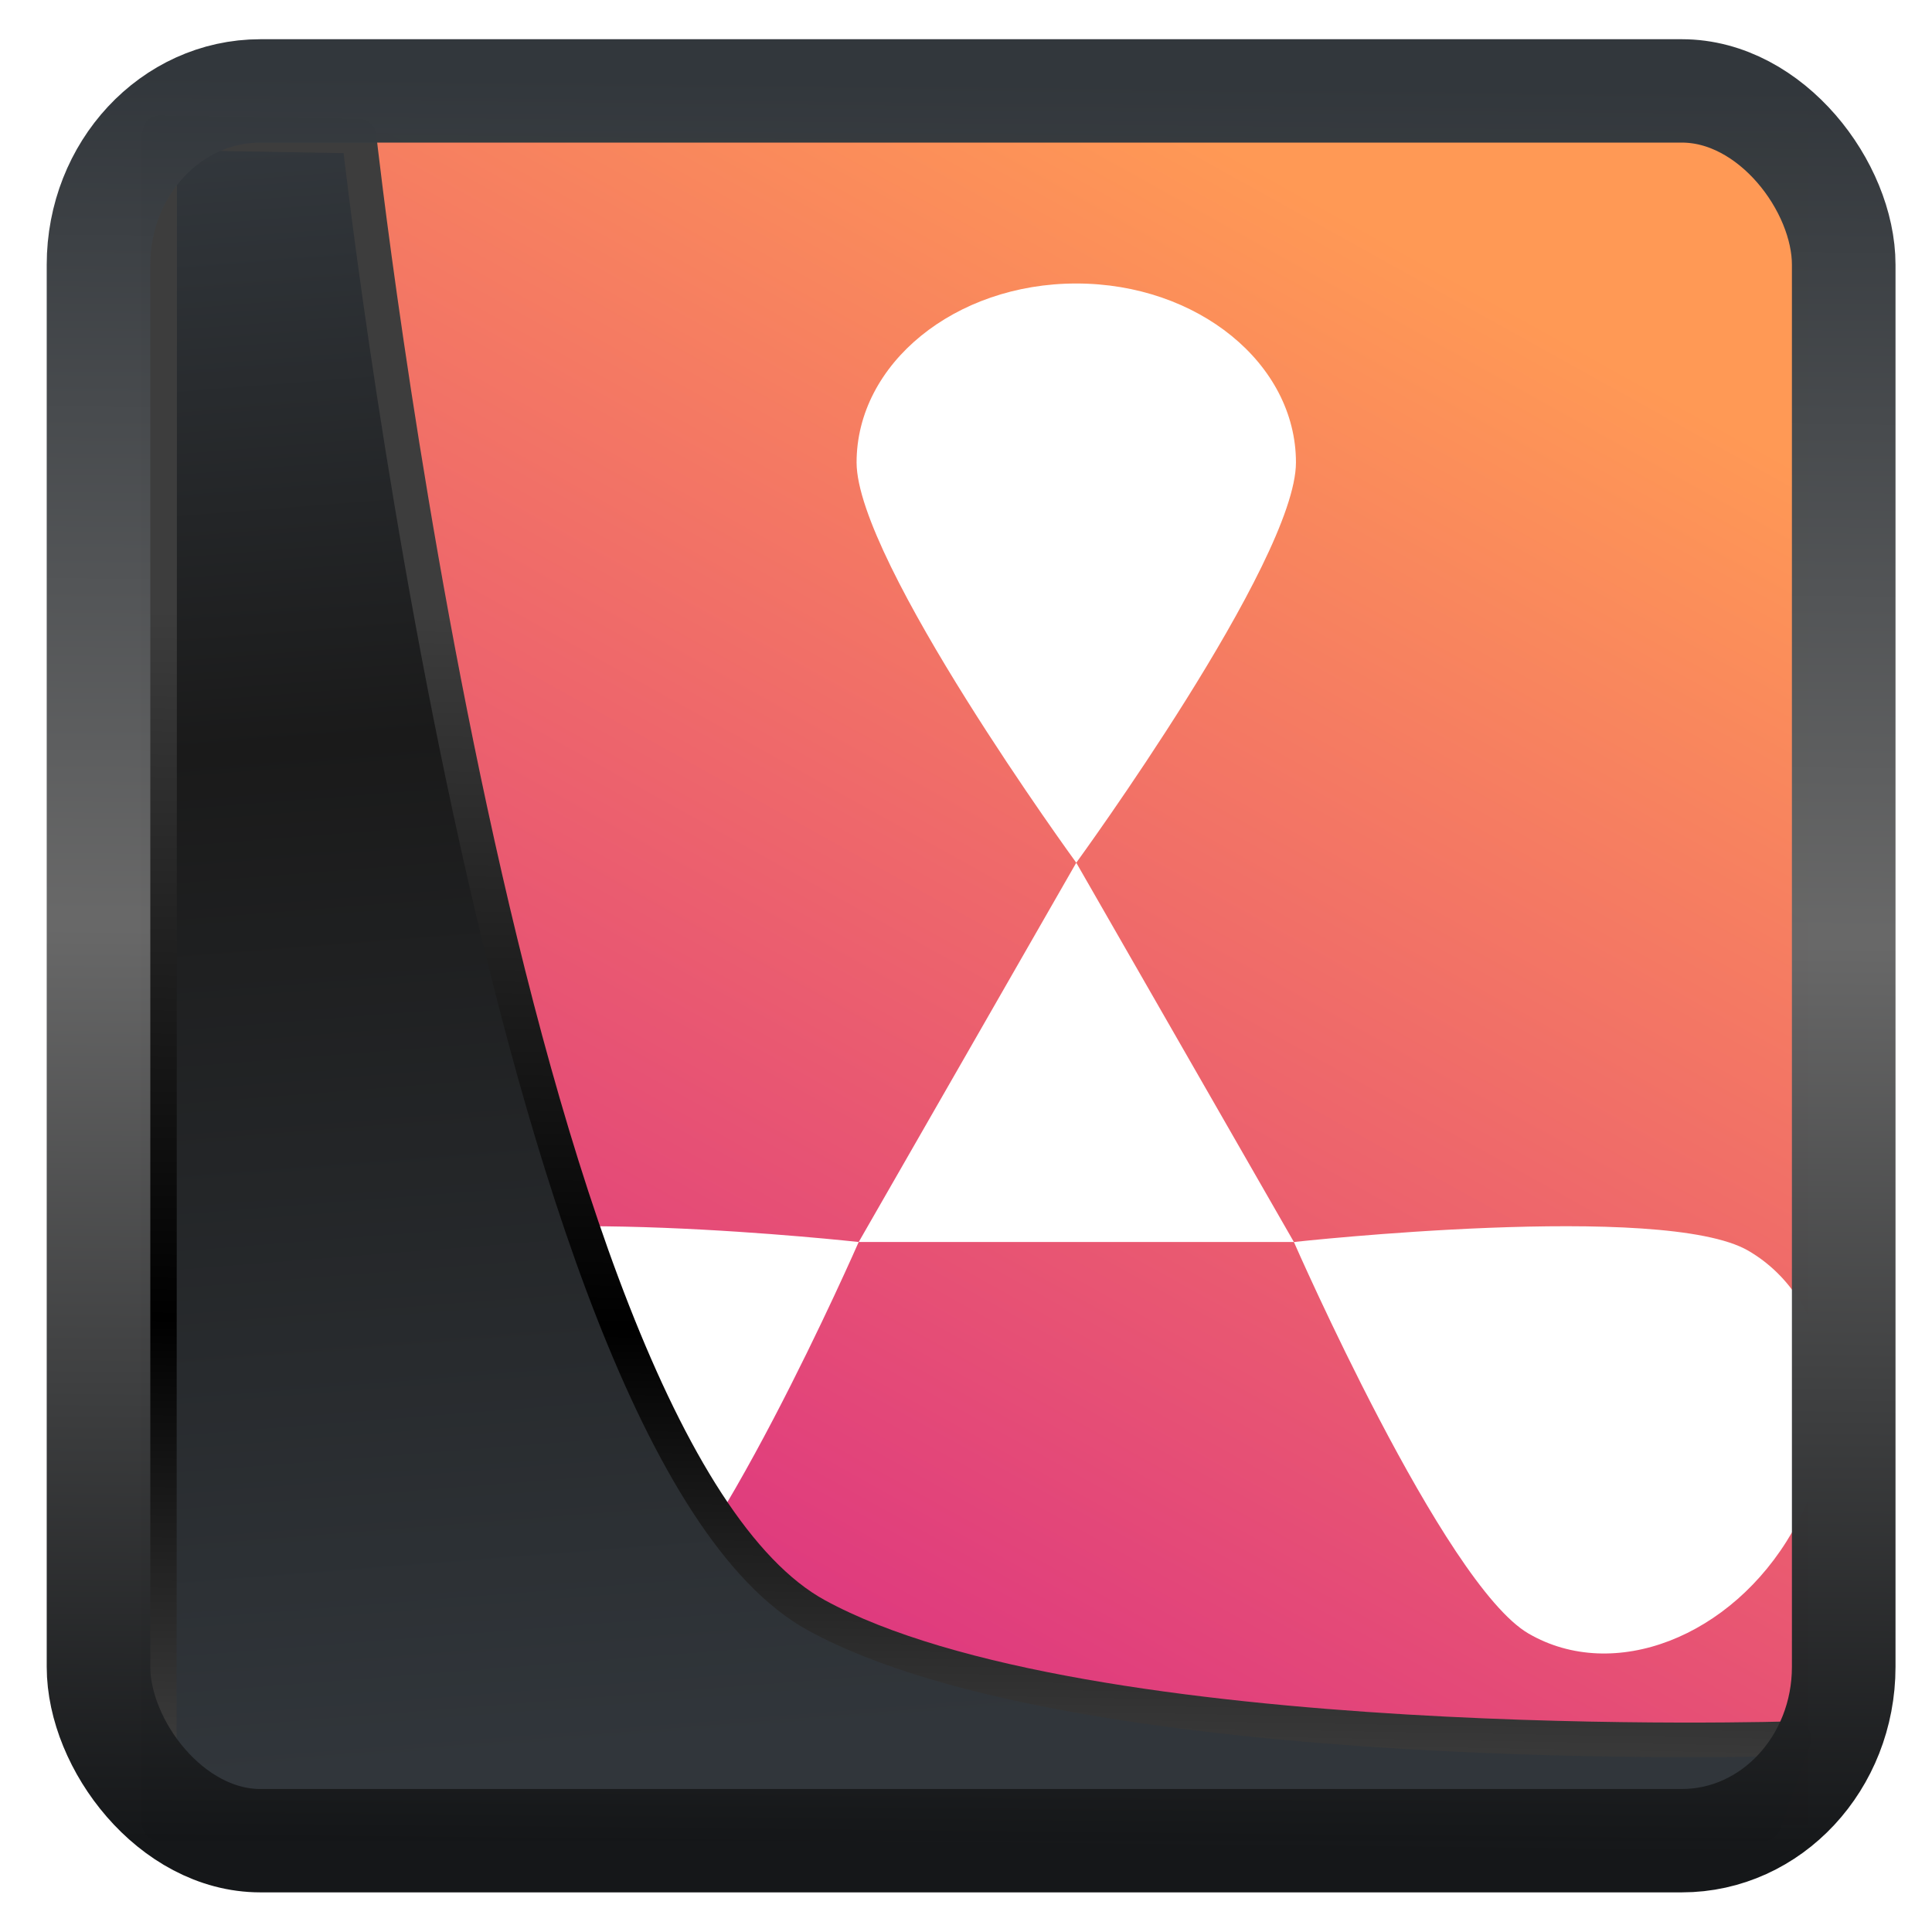 <?xml version="1.0" encoding="UTF-8" standalone="no"?>
<!-- Created with Inkscape (http://www.inkscape.org/) -->

<svg
   width="32"
   height="32"
   version="1.1"
   viewBox="0 0 32 32"
   id="svg22"
   sodipodi:docname="cadence.svg"
   inkscape:version="1.1.2 (0a00cf5339, 2022-02-04)"
   xmlns:inkscape="http://www.inkscape.org/namespaces/inkscape"
   xmlns:sodipodi="http://sodipodi.sourceforge.net/DTD/sodipodi-0.dtd"
   xmlns:xlink="http://www.w3.org/1999/xlink"
   xmlns="http://www.w3.org/2000/svg"
   xmlns:svg="http://www.w3.org/2000/svg">
  <sodipodi:namedview
     id="namedview24"
     pagecolor="#ffffff"
     bordercolor="#666666"
     borderopacity="1.0"
     inkscape:showpageshadow="2"
     inkscape:pageopacity="0.0"
     inkscape:pagecheckerboard="0"
     inkscape:deskcolor="#d1d1d1"
     showgrid="false"
     inkscape:zoom="11.15"
     inkscape:cx="-17.040359"
     inkscape:cy="24.529148"
     inkscape:window-width="3440"
     inkscape:window-height="1359"
     inkscape:window-x="0"
     inkscape:window-y="0"
     inkscape:window-maximized="1"
     inkscape:current-layer="svg22"
     inkscape:pageshadow="2" />
  <defs
     id="defs12">
    <linearGradient
       inkscape:collect="always"
       id="linearGradient857">
      <stop
         style="stop-color:#ff9955;stop-opacity:1;"
         offset="0"
         id="stop853" />
      <stop
         style="stop-color:#dc3282;stop-opacity:1"
         offset="1"
         id="stop855" />
    </linearGradient>
    <linearGradient
       id="linearGradient1005-3-3"
       x1="5.253"
       x2="9.382"
       y1="15.383"
       y2="2.942"
       gradientTransform="matrix(1,0,0,1,1.632,-0.617)"
       gradientUnits="userSpaceOnUse">
      <stop
         stop-color="#fa8200"
         offset="0"
         id="stop2" />
      <stop
         stop-color="#ff9600"
         offset=".37"
         id="stop4" />
      <stop
         stop-color="#ffb400"
         offset="1"
         id="stop6" />
    </linearGradient>
    <filter
       id="filter4014"
       x="-0.062"
       y="-0.058"
       width="1.125"
       height="1.115"
       color-interpolation-filters="sRGB">
      <feGaussianBlur
         stdDeviation="1.094"
         id="feGaussianBlur9" />
    </filter>
    <linearGradient
       inkscape:collect="always"
       xlink:href="#linearGradient3487"
       id="linearGradient3403"
       gradientUnits="userSpaceOnUse"
       x1="6.949"
       y1="4.555"
       x2="11.215"
       y2="59.052" />
    <linearGradient
       id="linearGradient3487">
      <stop
         style="stop-color:#32373c;stop-opacity:1"
         offset="0"
         id="stop3481" />
      <stop
         id="stop3483"
         offset="0.368"
         style="stop-color:#1a1a1a;stop-opacity:1" />
      <stop
         style="stop-color:#31363b;stop-opacity:1"
         offset="1"
         id="stop3485" />
    </linearGradient>
    <linearGradient
       inkscape:collect="always"
       xlink:href="#linearGradient20604"
       id="linearGradient20558"
       gradientUnits="userSpaceOnUse"
       x1="25.802"
       y1="20.374"
       x2="25.111"
       y2="58.913" />
    <linearGradient
       id="linearGradient20604">
      <stop
         id="stop20598"
         offset="0"
         style="stop-color:#3d3d3d;stop-opacity:1" />
      <stop
         style="stop-color:#000000;stop-opacity:1"
         offset="0.618"
         id="stop20600" />
      <stop
         id="stop20602"
         offset="1"
         style="stop-color:#3d3d3d;stop-opacity:1" />
    </linearGradient>
    <filter
       inkscape:collect="always"
       style="color-interpolation-filters:sRGB"
       id="filter20720"
       x="-0.017"
       y="-0.016"
       width="1.034"
       height="1.033">
      <feGaussianBlur
         inkscape:collect="always"
         stdDeviation="0.147"
         id="feGaussianBlur20722" />
    </filter>
    <linearGradient
       gradientTransform="translate(0.361,-0.13)"
       xlink:href="#linearGradient4555"
       id="linearGradient4557"
       x1="43.5"
       y1="64.012"
       x2="44.142"
       y2="0.306"
       gradientUnits="userSpaceOnUse" />
    <linearGradient
       id="linearGradient4555">
      <stop
         style="stop-color:#141618;stop-opacity:1"
         offset="0"
         id="stop4551" />
      <stop
         id="stop4559"
         offset="0.518"
         style="stop-color:#686868;stop-opacity:1" />
      <stop
         style="stop-color:#31363b;stop-opacity:1"
         offset="1"
         id="stop4553" />
    </linearGradient>
    <filter
       style="color-interpolation-filters:sRGB"
       id="filter4601"
       x="-0.03"
       width="1.06"
       y="-0.03"
       height="1.06">
      <feGaussianBlur
         stdDeviation="0.015"
         id="feGaussianBlur4603" />
    </filter>
    <linearGradient
       inkscape:collect="always"
       xlink:href="#linearGradient857"
       id="linearGradient859"
       x1="34.828"
       y1="5.736"
       x2="15.222"
       y2="40.998"
       gradientUnits="userSpaceOnUse"
       gradientTransform="matrix(0.656,0,0,0.656,0.26,0.218)" />
  </defs>
  <rect
     style="display:inline;fill:url(#linearGradient859);fill-opacity:1;fill-rule:evenodd;stroke:none;stroke-width:0.609;stroke-linejoin:round;stroke-miterlimit:7.8"
     id="rect1192"
     width="27.616"
     height="28.028"
     x="2.336"
     y="2.198"
     ry="0"
     inkscape:label="arriere" />
  <g
     id="g54462"
     transform="matrix(0.694,0,0,0.694,0.407,-0.05)">
    <path
       id="path217507"
       style="fill:#ffffff;fill-opacity:1;stroke:none;stroke-width:0.52;stroke-opacity:1;paint-order:markers fill stroke"
       d="m 30.343,11.109 c 0,2.359 -5.243,9.553 -5.243,9.553 0,0 -5.243,-7.194 -5.243,-9.553 0,-2.359 2.347,-4.271 5.243,-4.271 2.896,0 5.243,1.912 5.243,4.271 z" />
    <path
       style="fill:#ffffff;fill-opacity:1;stroke:none;stroke-width:2.963;stroke-miterlimit:4;stroke-dasharray:none;stroke-opacity:1;paint-order:markers fill stroke"
       id="path546959"
       d="m 25.1,20.662 2.597,4.526 2.597,4.526 h -5.193 -5.193 l 2.597,-4.526 z" />
    <path
       id="path547063"
       style="fill:#ffffff;fill-opacity:1;stroke:none;stroke-width:0.52;stroke-opacity:1;paint-order:markers fill stroke"
       d="m 35.894,39.059 c -2.03,-1.179 -5.6,-9.345 -5.6,-9.345 0,0 8.813,-0.972 10.843,0.207 2.03,1.179 2.502,4.181 1.055,6.705 -1.448,2.523 -4.267,3.613 -6.298,2.433 z" />
    <path
       id="path547067"
       style="display:inline;fill:#ffffff;fill-opacity:1;stroke:none;stroke-width:0.52;stroke-opacity:1;paint-order:markers fill stroke"
       d="m 9.064,29.921 c 2.03,-1.179 10.843,-0.207 10.843,-0.207 0,0 -3.57,8.166 -5.6,9.345 -2.03,1.179 -4.85,0.09 -6.298,-2.433 -1.448,-2.523 -0.976,-5.525 1.055,-6.705 z" />
  </g>
  <path
     style="display:inline;mix-blend-mode:normal;fill:url(#linearGradient3403);fill-opacity:1;stroke:url(#linearGradient20558);stroke-width:1.162;stroke-linecap:butt;stroke-linejoin:round;stroke-miterlimit:4;stroke-dasharray:none;stroke-opacity:1;filter:url(#filter20720)"
     d="M 4.704,3.981 4.691,60.802 H 58.595 l 1.022,-2.866 c 0,0 -23.875,0.766 -32.844,-4.14 C 16.258,48.042 11.401,4.098 11.401,4.098 Z"
     id="path1686"
     sodipodi:nodetypes="ccccscc"
     transform="matrix(0.493,0,0,0.493,0.326,0.234)"
     inkscape:label="folder" />
  <rect
     style="display:inline;fill:none;fill-opacity:1;stroke:url(#linearGradient4557);stroke-width:3.714;stroke-linejoin:round;stroke-miterlimit:7.8;stroke-dasharray:none;stroke-opacity:0.995;filter:url(#filter4601)"
     id="rect4539"
     width="62.567"
     height="62.867"
     x="1.032"
     y="0.596"
     ry="6.245"
     rx="5.803"
     transform="matrix(0.462,0,0,0.461,1.155,1.231)"
     inkscape:label="contour" />
</svg>
